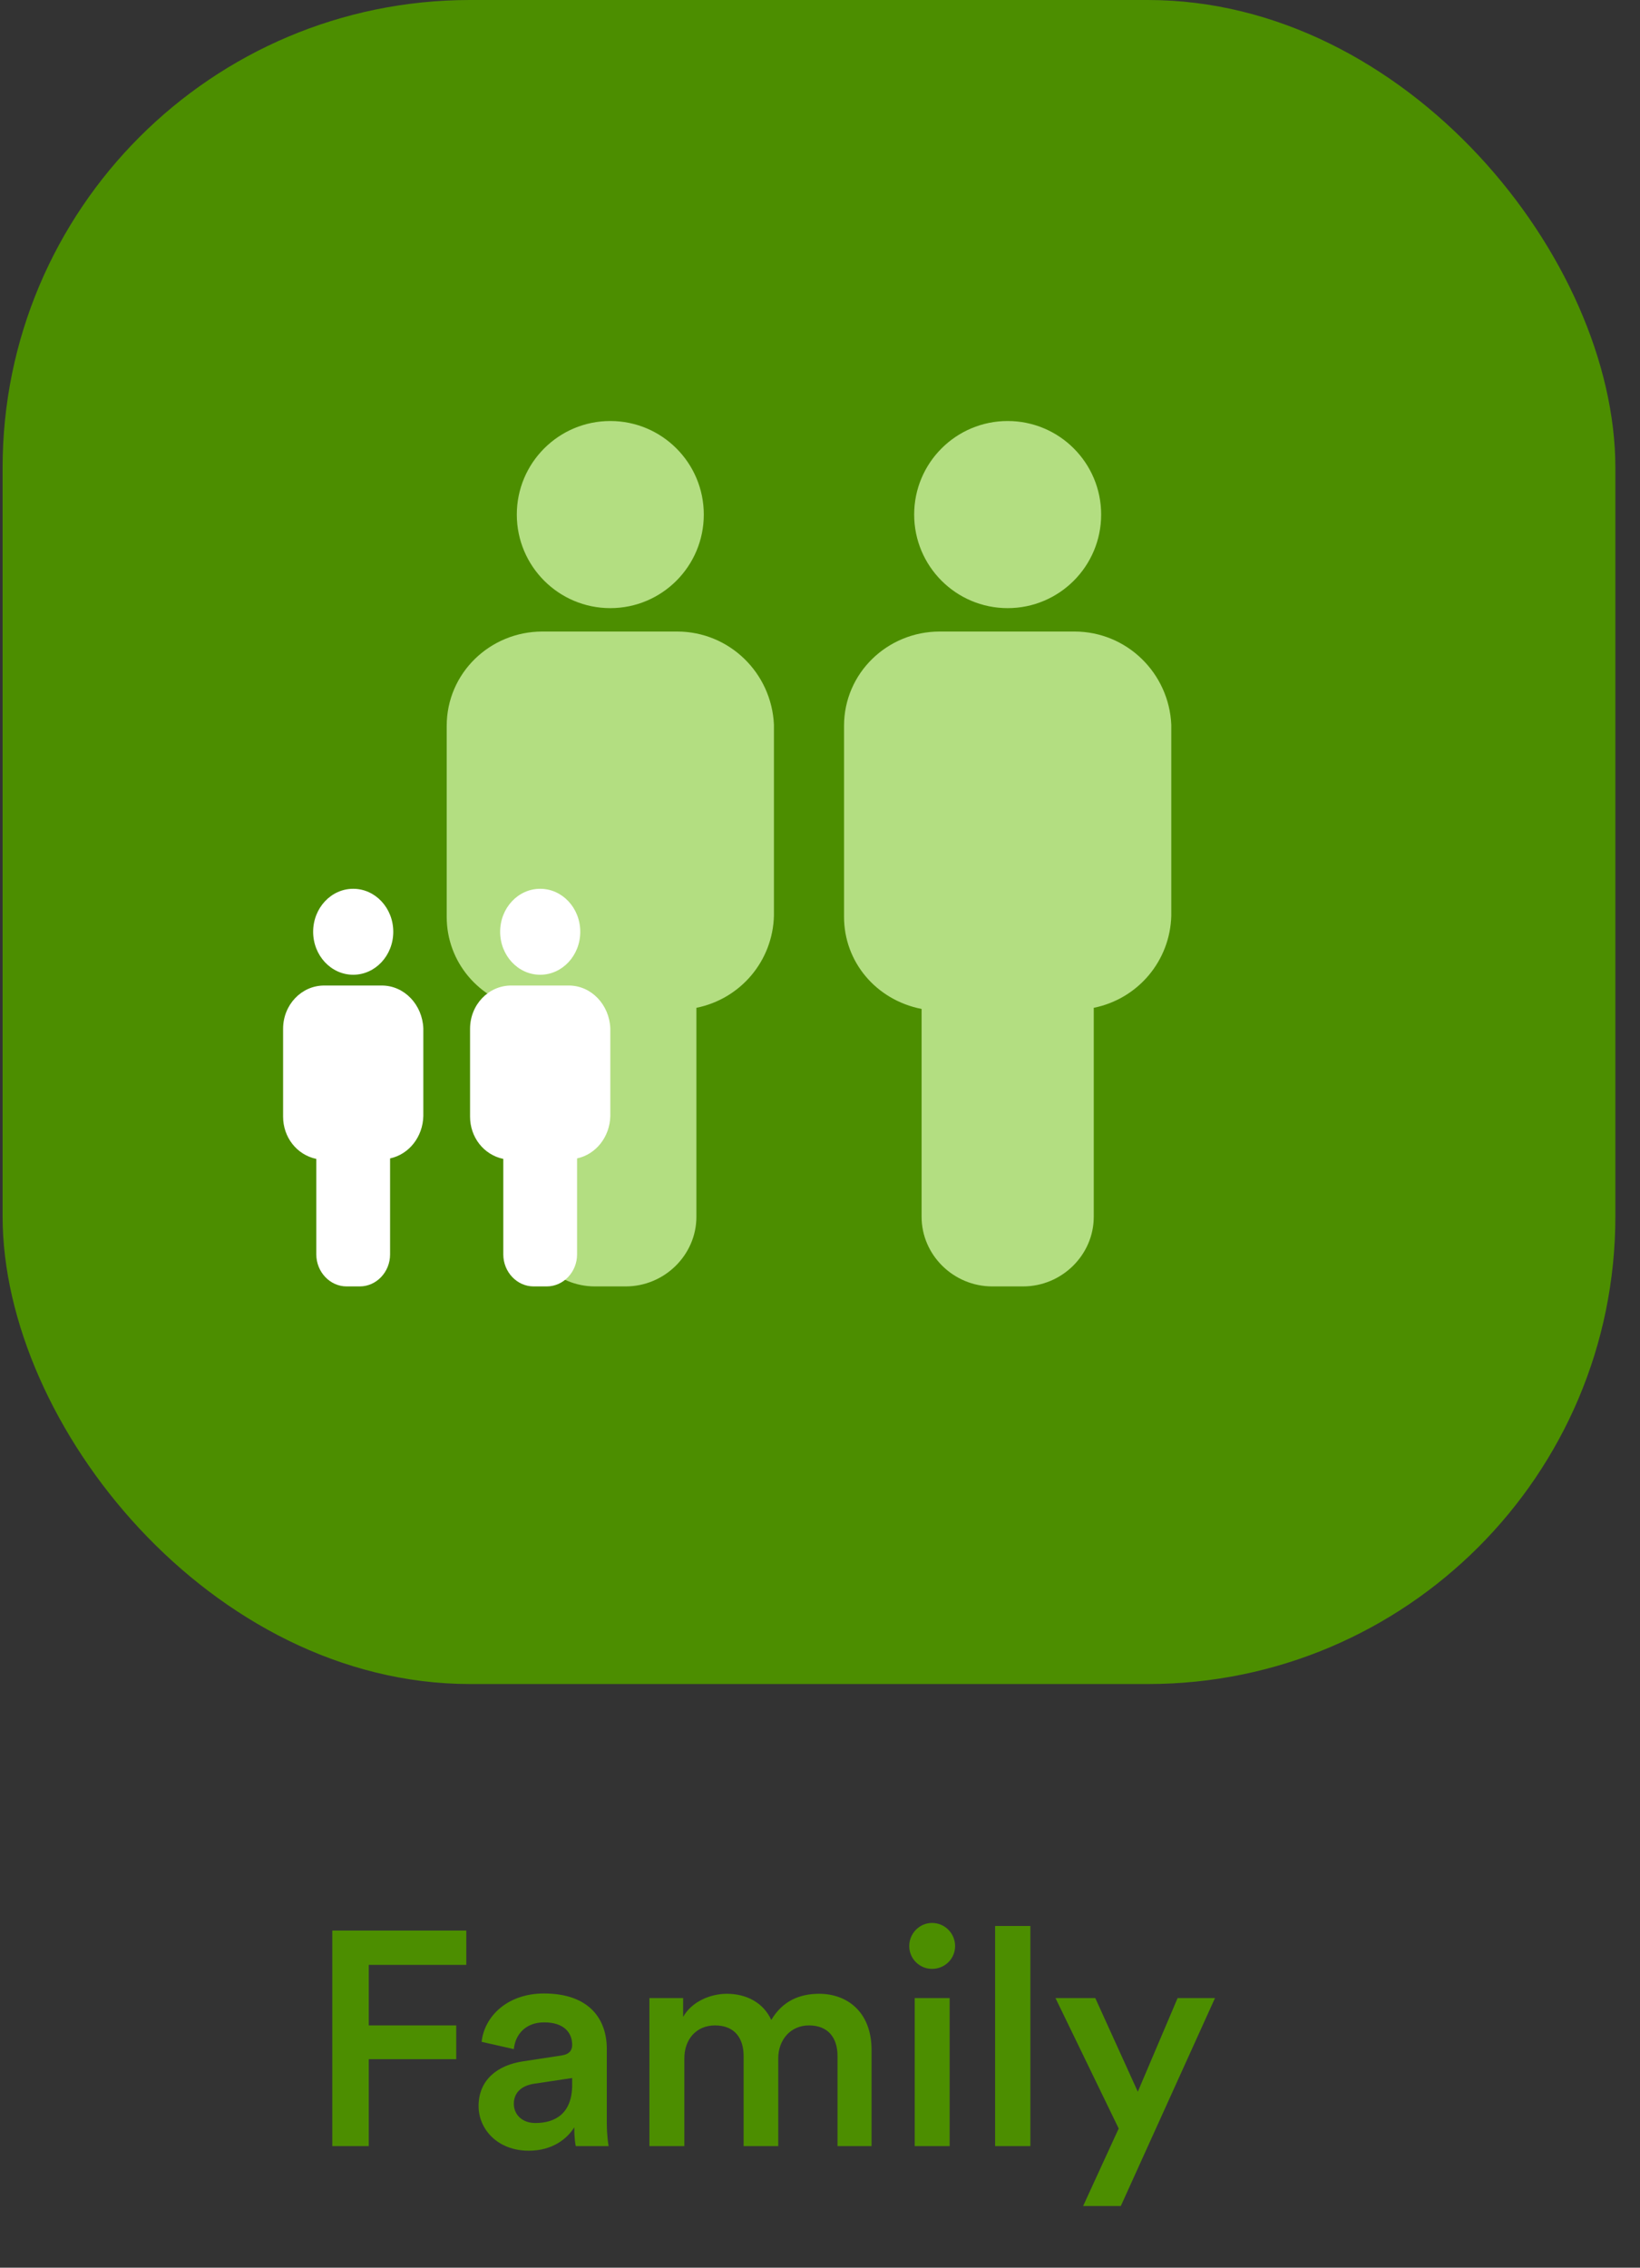 <svg width="55" height="76" viewBox="0 0 55 76" fill="none" xmlns="http://www.w3.org/2000/svg">
<rect x="0" y="0" width="55" height="76" fill="#333333" stroke="none"/>
<rect x="0.087" width="54.087" height="56.439" rx="15.677" fill="#4C8E00"/>
<path fill-rule="evenodd" clip-rule="evenodd" d="M36.929 17.245C36.929 18.977 35.525 20.381 33.794 20.381C32.062 20.381 30.658 18.977 30.658 17.245C30.658 15.513 32.062 14.11 33.794 14.11C35.525 14.11 36.929 15.513 36.929 17.245ZM31.518 21.165H36.031C37.789 21.165 39.204 22.558 39.281 24.289V30.689C39.242 32.195 38.172 33.475 36.681 33.776V40.779C36.681 42.059 35.61 43.113 34.31 43.113H33.277C31.977 43.113 30.907 42.059 30.907 40.779V33.814C29.377 33.513 28.306 32.233 28.306 30.727V24.327C28.306 22.558 29.759 21.165 31.518 21.165Z" fill="#B3DE81"/>
<path fill-rule="evenodd" clip-rule="evenodd" d="M23.603 17.245C23.603 18.977 22.199 20.381 20.468 20.381C18.736 20.381 17.332 18.977 17.332 17.245C17.332 15.513 18.736 14.11 20.468 14.11C22.199 14.11 23.603 15.513 23.603 17.245ZM18.193 21.165H22.705C24.464 21.165 25.878 22.558 25.955 24.289V30.689C25.917 32.195 24.846 33.475 23.355 33.776V40.779C23.355 42.059 22.284 43.113 20.984 43.113H19.952C18.651 43.113 17.581 42.059 17.581 40.779V33.814C16.051 33.513 14.981 32.233 14.981 30.727V24.327C14.981 22.558 16.434 21.165 18.193 21.165Z" fill="#B3DE81"/>
<path fill-rule="evenodd" clip-rule="evenodd" d="M19.46 31.228C19.46 32.023 18.858 32.668 18.116 32.668C17.374 32.668 16.773 32.023 16.773 31.228C16.773 30.432 17.374 29.787 18.116 29.787C18.858 29.787 19.46 30.432 19.46 31.228ZM17.141 33.029H19.075C19.829 33.029 20.435 33.669 20.468 34.464V37.405C20.451 38.097 19.992 38.685 19.353 38.823V42.041C19.353 42.629 18.895 43.113 18.337 43.113H17.895C17.338 43.113 16.879 42.629 16.879 42.041V38.84C16.223 38.702 15.764 38.114 15.764 37.422V34.481C15.764 33.669 16.387 33.029 17.141 33.029Z" fill="white"/>
<path fill-rule="evenodd" clip-rule="evenodd" d="M13.189 31.228C13.189 32.023 12.587 32.668 11.845 32.668C11.103 32.668 10.502 32.023 10.502 31.228C10.502 30.432 11.103 29.787 11.845 29.787C12.587 29.787 13.189 30.432 13.189 31.228ZM10.87 33.029H12.804C13.558 33.029 14.164 33.669 14.197 34.464V37.405C14.18 38.097 13.722 38.685 13.082 38.823V42.041C13.082 42.629 12.624 43.113 12.066 43.113H11.624C11.067 43.113 10.608 42.629 10.608 42.041V38.84C9.952 38.702 9.494 38.114 9.494 37.422V34.481C9.494 33.669 10.116 33.029 10.87 33.029Z" fill="white"/>
<path d="M12.367 71.926V69.011H15.301V67.88H12.367V65.852H15.638V64.701H11.144V71.926H12.367ZM16.05 70.581C16.05 71.365 16.692 72.079 17.732 72.079C18.537 72.079 19.026 71.671 19.26 71.294C19.26 71.691 19.3 71.895 19.311 71.926H20.412C20.401 71.875 20.35 71.579 20.35 71.131V68.665C20.35 67.676 19.77 66.81 18.241 66.81C17.018 66.81 16.244 67.575 16.152 68.43L17.232 68.675C17.283 68.176 17.63 67.778 18.251 67.778C18.903 67.778 19.189 68.115 19.189 68.532C19.189 68.706 19.107 68.848 18.822 68.889L17.548 69.083C16.702 69.205 16.05 69.694 16.05 70.581ZM17.956 71.151C17.487 71.151 17.232 70.846 17.232 70.509C17.232 70.102 17.528 69.898 17.895 69.837L19.189 69.643V69.867C19.189 70.835 18.618 71.151 17.956 71.151ZM22.951 71.926V68.981C22.951 68.349 23.349 67.88 23.98 67.88C24.653 67.88 24.938 68.329 24.938 68.899V71.926H26.1V68.981C26.1 68.369 26.508 67.88 27.129 67.88C27.792 67.88 28.087 68.318 28.087 68.899V71.926H29.229V68.706C29.229 67.391 28.372 66.82 27.476 66.82C26.834 66.82 26.253 67.045 25.866 67.697C25.601 67.116 25.03 66.82 24.378 66.82C23.817 66.82 23.196 67.085 22.91 67.595V66.963H21.779V71.926H22.951ZM31.848 71.926V66.963H30.676V71.926H31.848ZM30.493 65.221C30.493 65.648 30.839 65.985 31.257 65.985C31.685 65.985 32.031 65.648 32.031 65.221C32.031 64.793 31.685 64.446 31.257 64.446C30.839 64.446 30.493 64.793 30.493 65.221ZM34.555 71.926V64.548H33.373V71.926H34.555ZM37.588 73.933L40.747 66.963H39.493L38.158 70.102L36.732 66.963H35.397L37.517 71.335L36.324 73.933H37.588Z" fill="#4C8E00"/>
</svg>
